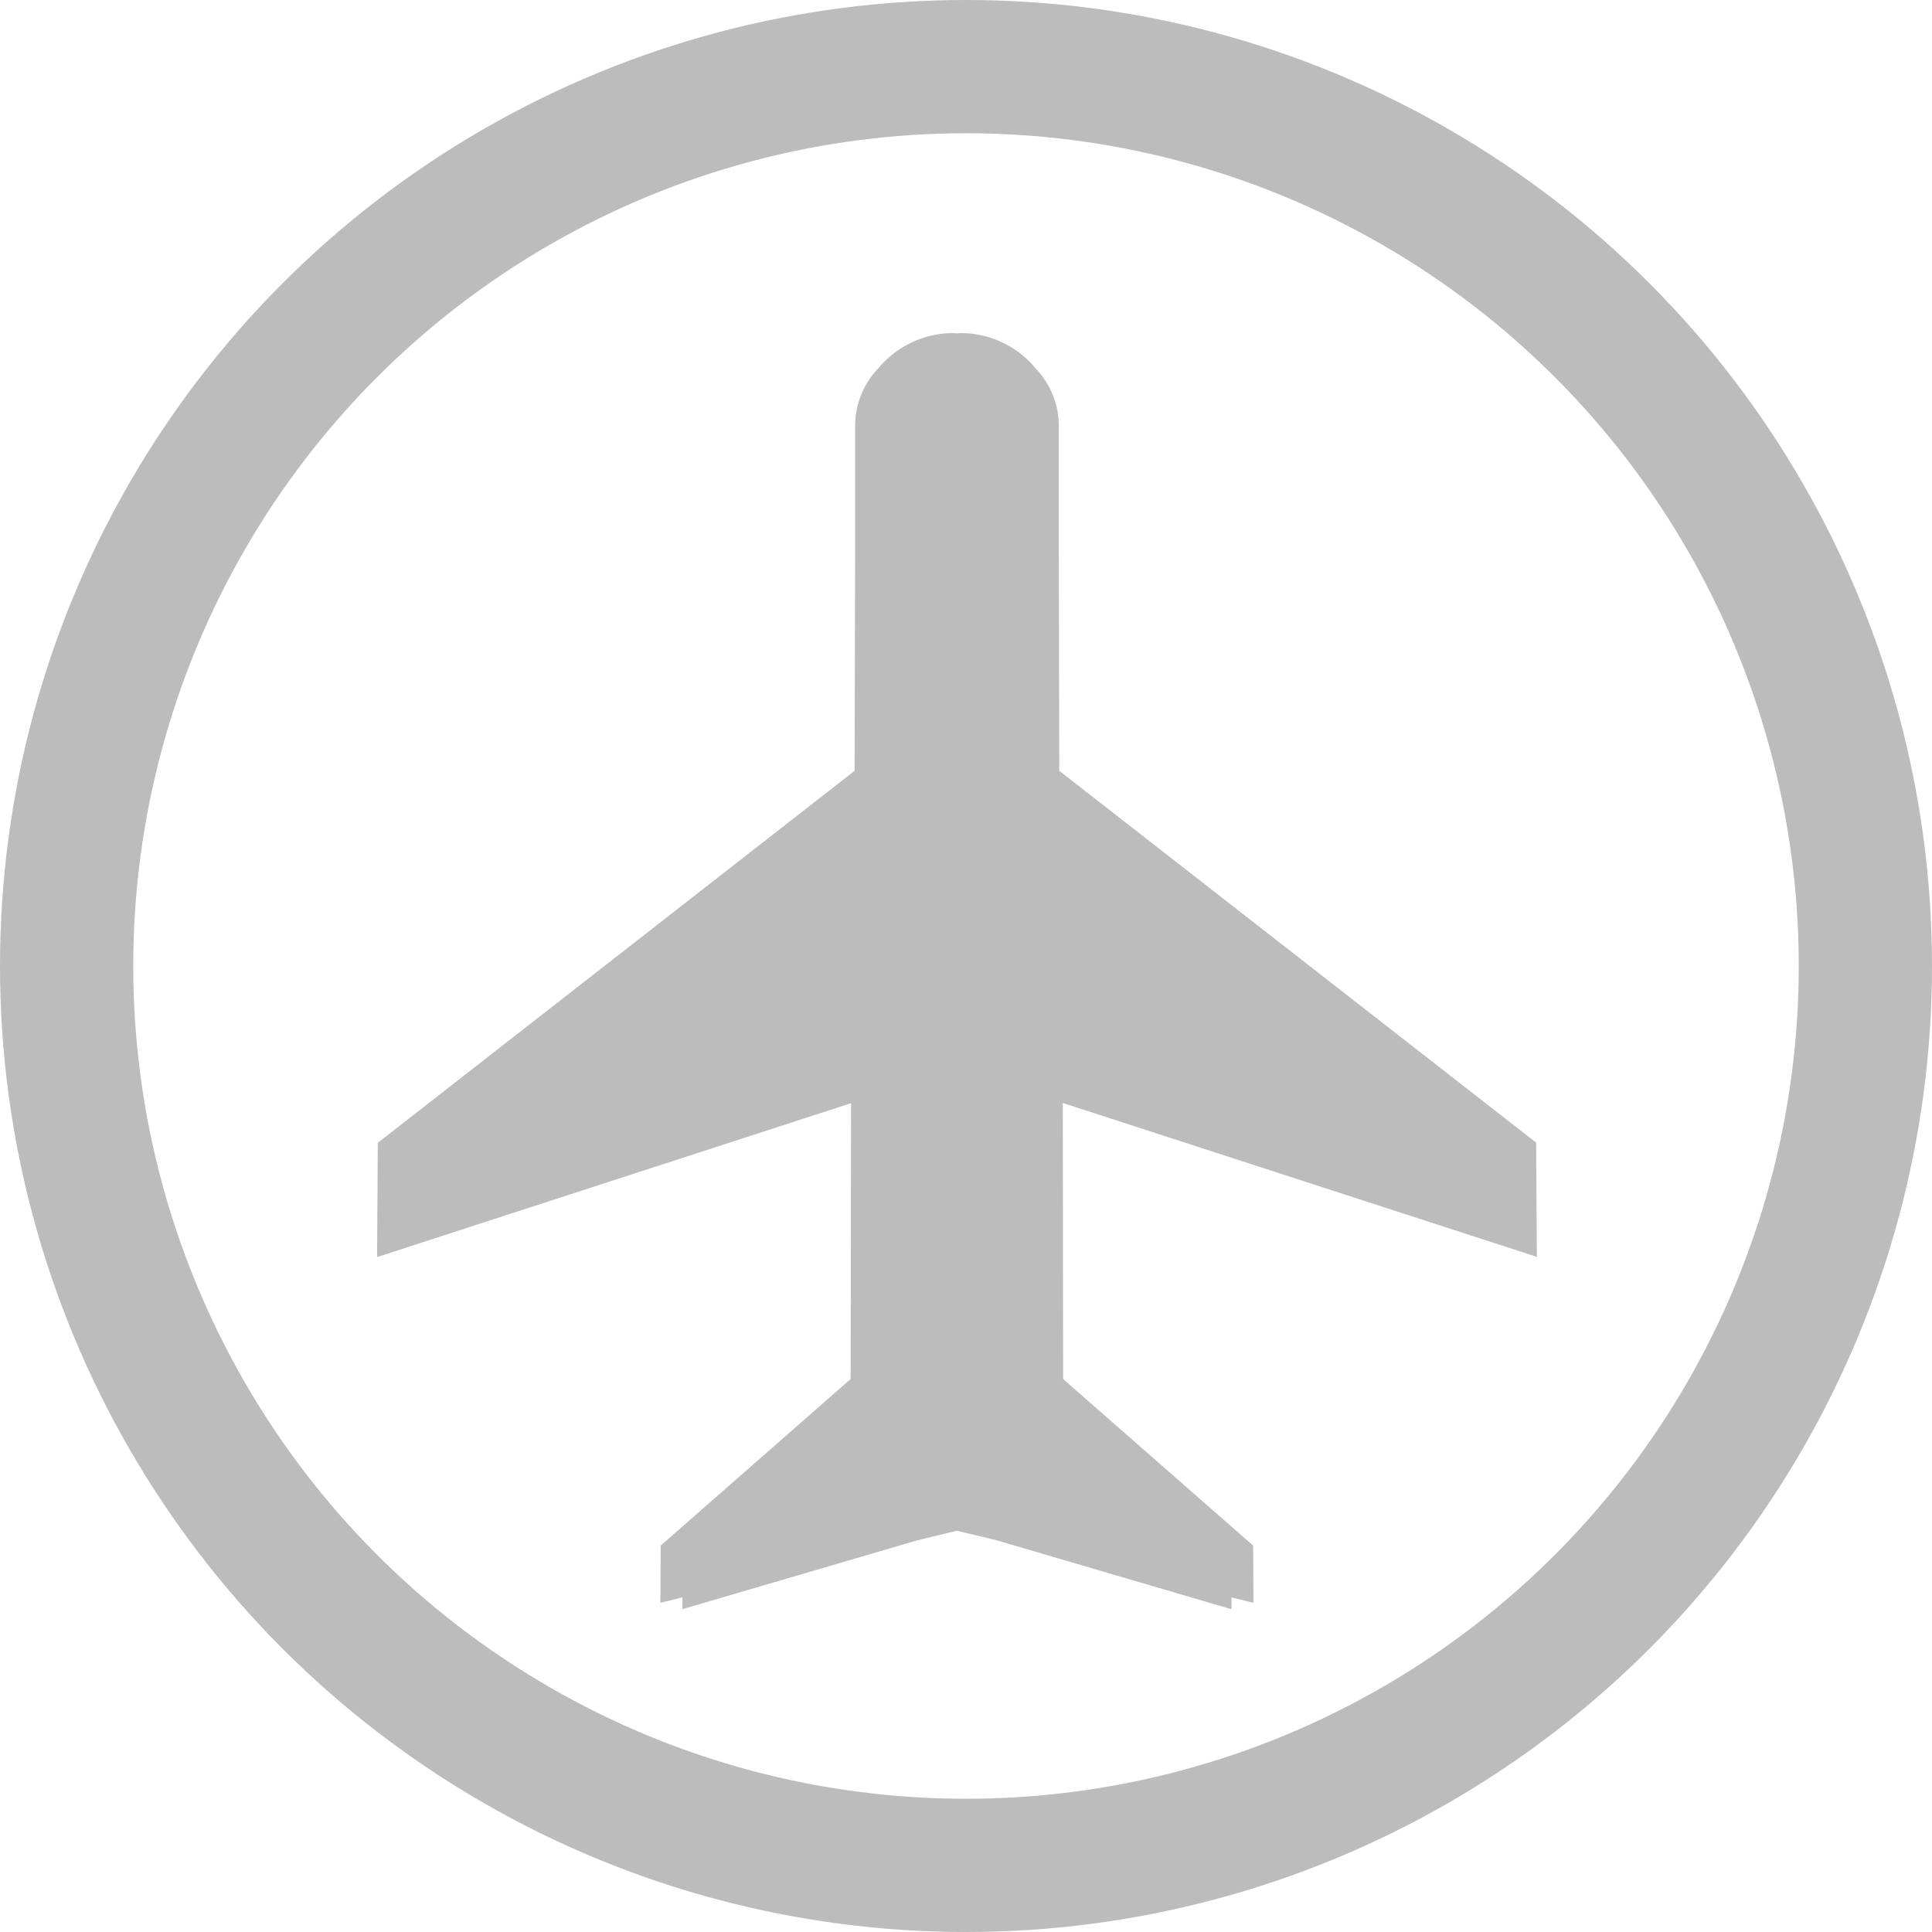 <svg xmlns="http://www.w3.org/2000/svg" width="29" height="29" viewBox="0 0 29 29">
  <g id="icone_cia_aerea_generica" data-name="icone cia aerea generica" transform="translate(-855 -398)">
    <g id="Elipse_483" data-name="Elipse 483" transform="translate(855 398)" fill="none" stroke="#bcbcbc" stroke-width="2">
      <circle cx="14.5" cy="14.5" r="14.5" stroke="none"/>
      <circle cx="14.5" cy="14.5" r="13.5" fill="none"/>
    </g>
    <path id="Caminho_21210" data-name="Caminho 21210" d="M14.464,18.2l-2.852-2.5-.005-4.144,7.116,2.31-.011-1.715L11.554,6.57l-.007-3.281v-1.9a1.245,1.245,0,0,0-.354-.866A1.457,1.457,0,0,0,10.064,0c-.015,0-.03.005-.047.005S9.988,0,9.972,0A1.457,1.457,0,0,0,8.843.523a1.249,1.249,0,0,0-.353.866v1.9L8.482,6.57,1.325,12.154l-.011,1.715,7.115-2.31L8.422,15.7,5.571,18.2l-.005.858.332-.081,0,.177L9.425,18.12l.593-.143.594.143,3.527,1.035v-.177l.33.081Z" transform="translate(859.346 403)" fill="#bcbcbc"/>
  </g>
</svg>
